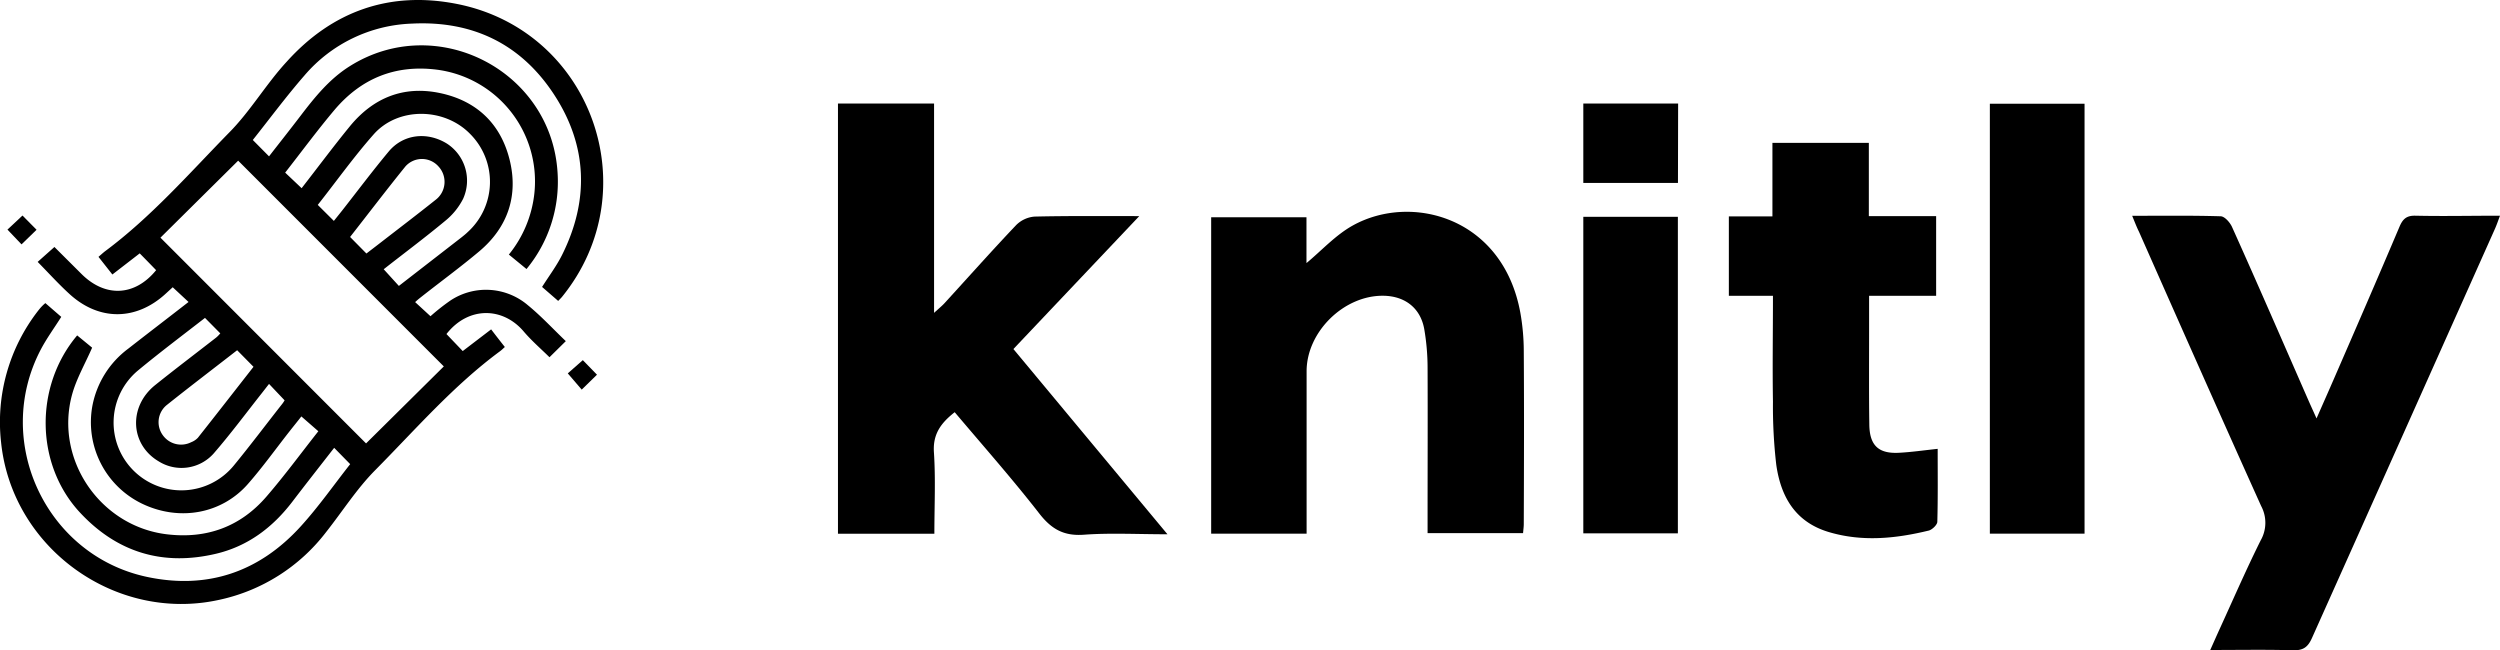 <svg xmlns="http://www.w3.org/2000/svg" viewBox="0 0 566.85 147.45"><g id="Layer_2" data-name="Layer 2"><g id="Layer_1-2" data-name="Layer 1"><path d="M258.32,49,229.78,79.14l34.93,42c-6.81,0-12.89-.34-18.92.1-4.55.34-7.36-1.24-10.12-4.78-6.1-7.84-12.7-15.3-19.2-23-3.08,2.42-5,4.93-4.71,9.12.4,6.07.1,12.19.1,18.44H190V23.47h21.79V70.94c1.2-1.1,1.85-1.62,2.41-2.24,5.39-5.89,10.7-11.87,16.2-17.66a6.65,6.65,0,0,1,4.16-1.93C242.17,48.93,249.82,49,258.32,49Z"/><path d="M296.23,49.27V59.65c3.42-2.83,6.59-6.35,10.5-8.52,13.32-7.41,34.08-1.86,38,19.82a50.24,50.24,0,0,1,.77,8.66c.09,13.07.05,26.14,0,39.21,0,.61-.09,1.23-.16,2.07H323.69v-3.36c0-11.41.05-22.82,0-34.23a52.17,52.17,0,0,0-.75-8.65c-.84-4.77-4.33-7.5-9.21-7.59-9-.15-17.47,8.18-17.47,17.11V121H274.62V49.27Z"/><path d="M483.45,48.93c7,0,13.53-.09,20.05.11.9,0,2.12,1.39,2.58,2.4C512,64.59,517.71,77.78,523.51,91c.49,1.11,1,2.22,1.74,3.87,1.45-3.3,2.7-6.11,3.93-8.94,5-11.5,10-23,14.88-34.52.74-1.74,1.58-2.55,3.61-2.5,6.29.14,12.58,0,19.18,0-.47,1.25-.76,2.11-1.13,2.94Q545,98.25,524.23,144.63c-.94,2.12-2,2.88-4.37,2.81-6.08-.18-12.17-.06-18.71-.06.85-1.89,1.5-3.38,2.18-4.86,3.06-6.69,6-13.46,9.26-20a8.05,8.05,0,0,0,.1-7.79C503.35,94,494.17,73.29,485,52.56,484.49,51.54,484.09,50.49,483.45,48.93Z"/><path d="M402,67.07H392v-18h9.88V32.4h21.86V49H439V67.07h-15.2v8.37c0,7-.05,13.9.05,20.85.07,4.74,2.11,6.63,6.78,6.37,2.78-.15,5.54-.55,8.72-.89,0,5.45.07,11-.08,16.52,0,.69-1.13,1.77-1.9,2-7.54,1.84-15.15,2.61-22.73.34s-10.86-8-11.89-15.26A114.87,114.87,0,0,1,402,91.07C401.87,83.21,402,75.35,402,67.07Z"/><path d="M472.65,121H451.18V23.52h21.47Z"/><path d="M380.44,49.16v71.77H359V49.16Z"/><path d="M380.46,41.48H359v-18h21.5Z"/><path d="M79.4,105.24l-3.63-3.7c-3.17,4.07-6.37,8.14-9.51,12.25-4.47,5.84-10.09,10.07-17.3,11.77-12,2.84-22.39-.28-30.81-9.33C8,105.35,7.74,87.61,17.5,76.05l3.39,2.78c-1.63,3.73-3.57,7.06-4.55,10.65-4,14.68,6.35,29.82,21.45,31.66,9,1.1,16.71-1.67,22.64-8.56,4.08-4.72,7.77-9.76,11.75-14.8l-3.85-3.36c-.77,1-1.73,2.17-2.67,3.37-3.09,3.93-6,8-9.29,11.77-6,7-15.74,8.74-24.25,4.6A20.51,20.51,0,0,1,20.94,92.07a21.06,21.06,0,0,1,8.12-13c4.52-3.53,9.06-7,13.69-10.6l-3.59-3.34-1.48,1.36c-6.68,6.22-15.11,6.36-21.86.23-2.49-2.26-4.76-4.78-7.28-7.34L12.34,56l6.13,6.11c5.42,5.41,12.13,5.05,16.93-.85-1.2-1.24-2.4-2.47-3.72-3.81l-6.2,4.79-3.15-4c.52-.45,1-.88,1.45-1.24,10.5-7.8,19.08-17.64,28.15-26.91C56.75,25.24,60.3,19.1,65,14,75.35,2.5,88.43-2.13,103.68.91,134.21,7,147.05,43.2,127.41,67.34c-.24.28-.51.54-.85.89l-3.65-3.17c1.56-2.47,3.26-4.72,4.51-7.21,6.21-12.4,5.8-24.75-1.73-36.32S107.17,4.68,93.48,5.35A33.56,33.56,0,0,0,69,17.15c-4.09,4.7-7.81,9.72-11.68,14.59L61,35.45c2.39-3.08,4.79-6.1,7.13-9.17,3.23-4.23,6.54-8.35,11.14-11.25C99,2.58,125.11,16,126.43,39.26A31.09,31.09,0,0,1,119.38,61l-4-3.28a26.5,26.5,0,0,0,5.79-13.95A25.54,25.54,0,0,0,99,15.79c-9.4-1.17-17.11,2-23.14,9.11-3.86,4.58-7.42,9.41-11.2,14.24l3.73,3.53c3.62-4.65,7.16-9.41,10.91-14,5.3-6.49,12.2-9.31,20.46-7.57s13.7,6.88,15.76,15-.3,15.36-6.82,20.86c-4.35,3.66-8.93,7-13.41,10.54-.38.3-.76.62-1.16,1l3.48,3.2a48.28,48.28,0,0,1,4.59-3.61,14.62,14.62,0,0,1,17.46,1.09c3.07,2.51,5.79,5.46,8.63,8.17L124.59,81c-1.87-1.85-4-3.68-5.81-5.8-4.69-5.58-12.55-5.84-17.55.54l3.69,3.86,6.44-4.92c1,1.31,2,2.6,3.11,4-.43.38-.73.69-1.07.94-10.58,7.8-19.16,17.73-28.34,27-4.19,4.23-7.45,9.39-11.17,14.09A41.46,41.46,0,0,1,49.73,136c-23.5,5.21-47-11.71-49.48-35.67A41.12,41.12,0,0,1,8.68,70.41c.3-.39.63-.77,1-1.14a7.21,7.21,0,0,1,.61-.54l3.6,3.12c-1.61,2.55-3.31,4.87-4.63,7.38C-1.66,100,10.35,125.89,33.3,130.8c13.74,2.93,25.49-1.11,34.88-11.44C72.24,114.9,75.72,109.91,79.4,105.24Zm21.23-22.16L54,36.43,36.38,53.89,83,100.54Zm-54.15-11C41.3,76.1,36.21,79.93,31.29,84A15.37,15.37,0,1,0,53,105.57c3.77-4.59,7.33-9.34,11-14a6.24,6.24,0,0,0,.53-.8L61,87.05l-1.56,2c-3.64,4.61-7.14,9.33-11,13.78A9.75,9.75,0,0,1,36,104.62c-6.5-3.82-6.93-12.42-.8-17.32,4.53-3.63,9.16-7.14,13.75-10.71.36-.28.68-.63,1-1ZM87,61.05l3.44,3.78,14.19-11c.49-.39,1-.8,1.43-1.22a15.37,15.37,0,0,0,.53-22.25c-5.85-6-16.33-6.15-21.86.1-4.49,5.08-8.45,10.64-12.68,16l3.65,3.63,1.87-2.34c3.51-4.47,6.9-9,10.56-13.39,3.33-4,8.8-4.55,13.25-1.77A10,10,0,0,1,105,45.09a15.41,15.41,0,0,1-4.07,5C96.36,53.89,91.55,57.47,87,61.05ZM53.77,79.41c-5.36,4.17-10.71,8.24-16,12.46a5,5,0,0,0-.88,6.77,5.08,5.08,0,0,0,6.45,1.63,4.19,4.19,0,0,0,1.52-1c4.21-5.32,8.37-10.67,12.62-16.1ZM83.08,57.48c1.07-.82,2.15-1.64,3.23-2.48,4.14-3.21,8.31-6.38,12.41-9.65a5.12,5.12,0,0,0,.69-7.62,5,5,0,0,0-7.48,0c-4.27,5.28-8.39,10.69-12.55,16Z"/><path d="M132.15,81.66l3.21,3.3-3.46,3.38-3.16-3.68Z"/><path d="M5.1,48.87,8.29,52.1,4.88,55.41,1.69,52.06Z"/></g></g></svg>